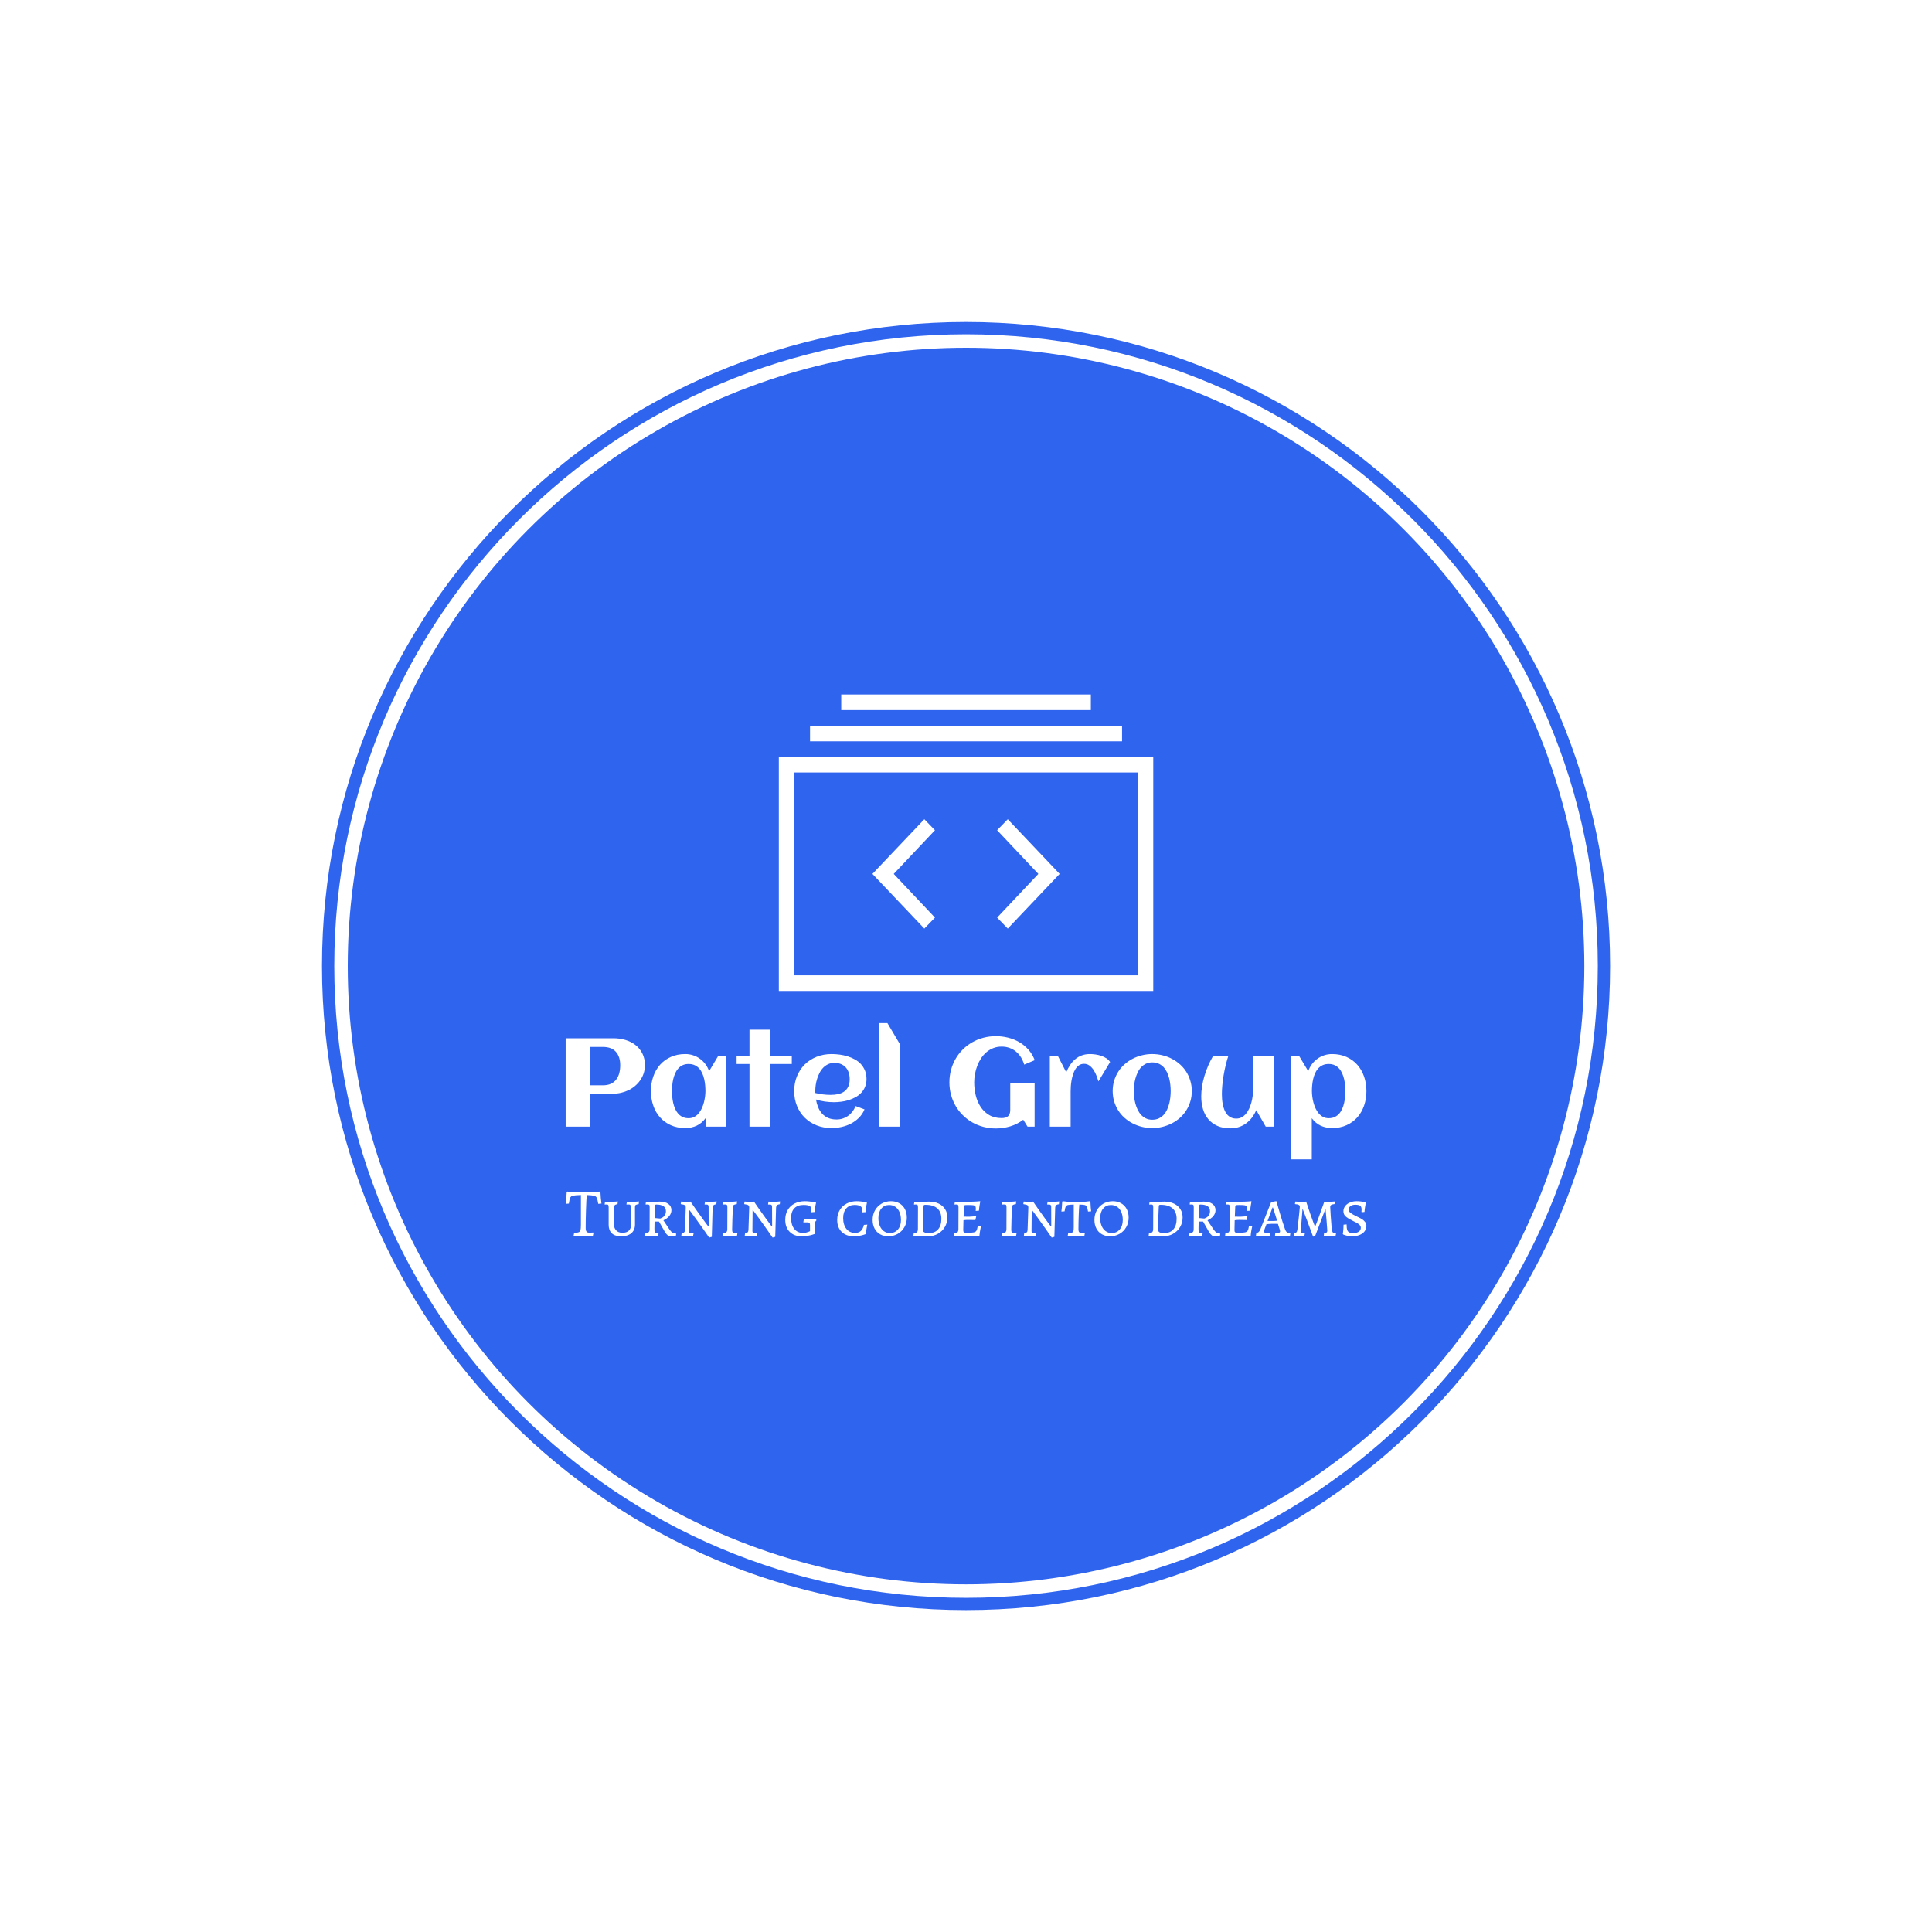 <svg xmlns="http://www.w3.org/2000/svg" version="1.1" xmlns:xlink="http://www.w3.org/1999/xlink" xmlns:svgjs="http://svgjs.dev/svgjs" width="1500" height="1500" viewBox="0 0 1500 1500"><rect width="1500" height="1500" fill="#ffffff"></rect><g transform="matrix(0.667,0,0,0.667,249.784,249.784)"><svg viewBox="0 0 343 343" data-background-color="#ffffff" preserveAspectRatio="xMidYMid meet" height="1500" width="1500" xmlns="http://www.w3.org/2000/svg" xmlns:xlink="http://www.w3.org/1999/xlink"><g id="tight-bounds" transform="matrix(1,0,0,1,0.074,0.074)"><svg viewBox="0 0 342.852 342.852" height="342.852" width="342.852"><g><svg></svg></g><g><svg viewBox="0 0 342.852 342.852" height="342.852" width="342.852"><g><path d="M0 171.426c0-94.676 76.75-171.426 171.426-171.426 94.676 0 171.426 76.75 171.426 171.426 0 94.676-76.75 171.426-171.426 171.426-94.676 0-171.426-76.75-171.426-171.426zM171.426 339.58c92.869 0 168.155-75.285 168.154-168.154 0-92.869-75.285-168.155-168.154-168.155-92.869 0-168.155 75.285-168.155 168.155 0 92.869 75.285 168.155 168.155 168.154z" data-fill-palette-color="tertiary" fill="#2f64ef" stroke="transparent"></path><ellipse rx="164.569" ry="164.569" cx="171.426" cy="171.426" fill="#2f64ef" stroke="transparent" stroke-width="0" fill-opacity="1" data-fill-palette-color="tertiary"></ellipse></g><g transform="matrix(1,0,0,1,64.847,99.15)"><svg viewBox="0 0 213.158 144.552" height="144.552" width="213.158"><g><svg viewBox="0 0 213.158 144.552" height="144.552" width="213.158"><g><svg viewBox="0 0 213.158 144.552" height="144.552" width="213.158"><g transform="matrix(1,0,0,1,0,87.462)"><svg viewBox="0 0 213.158 57.09" height="57.09" width="213.158"><g id="textblocktransform"><svg viewBox="0 0 213.158 57.09" height="57.09" width="213.158" id="textblock"><g><svg viewBox="0 0 213.158 36.273" height="36.273" width="213.158"><g transform="matrix(1,0,0,1,0,0)"><svg width="213.158" viewBox="3.98 -41.19 318.48 54.2" height="36.273" data-palette-color="#ffffff"><path d="M13.67-13.13L13.67 0 3.98 0 3.98-35.16 22.97-35.16Q25.44-35.16 27.7-34.5 29.96-33.84 31.69-32.51 33.42-31.18 34.46-29.16 35.5-27.15 35.5-24.44L35.5-24.44Q35.5-22.73 35.01-21.23 34.52-19.73 33.65-18.48 32.79-17.24 31.62-16.24 30.44-15.23 29.05-14.55 27.66-13.87 26.11-13.5 24.56-13.13 22.97-13.13L22.97-13.13 13.67-13.13ZM25.68-24.44L25.68-24.44Q25.68-27.83 23.96-29.77 22.24-31.71 18.77-31.71L18.77-31.71 13.67-31.71 13.67-16.46 18.77-16.46Q20.63-16.46 21.94-17.05 23.24-17.65 24.07-18.73 24.9-19.8 25.29-21.25 25.68-22.71 25.68-24.44ZM67.87-28.2L67.87 0 59.62 0 59.62-3.37Q58.15-1.37 56.09-0.4 54.03 0.56 51.56 0.56L51.56 0.56Q48.34 0.56 45.8-0.59 43.26-1.73 41.5-3.72 39.74-5.71 38.82-8.4 37.89-11.08 37.89-14.16L37.89-14.16Q37.89-17.24 38.82-19.92 39.74-22.61 41.5-24.6 43.26-26.59 45.8-27.73 48.34-28.88 51.56-28.88L51.56-28.88Q53.2-28.88 54.67-28.39 56.15-27.91 57.38-27.01 58.62-26.12 59.56-24.87 60.5-23.61 61.03-22.07L61.03-22.07 64.69-28.2 67.87-28.2ZM59.57-14.16L59.57-14.16Q59.57-15.26 59.46-16.48 59.35-17.7 59.08-18.9 58.81-20.09 58.33-21.18 57.86-22.27 57.11-23.11 56.37-23.95 55.32-24.44 54.27-24.93 52.88-24.93L52.88-24.93Q51.49-24.93 50.46-24.43 49.44-23.93 48.7-23.08 47.97-22.24 47.5-21.14 47.02-20.04 46.75-18.85 46.48-17.65 46.37-16.44 46.26-15.23 46.26-14.16L46.26-14.16Q46.26-13.09 46.37-11.87 46.48-10.64 46.75-9.45 47.02-8.25 47.5-7.15 47.97-6.05 48.7-5.21 49.44-4.37 50.46-3.87 51.49-3.37 52.88-3.37L52.88-3.37Q54.15-3.37 55.14-3.89 56.13-4.42 56.87-5.3 57.61-6.18 58.13-7.3 58.64-8.42 58.96-9.62 59.27-10.82 59.42-12 59.57-13.18 59.57-14.16ZM85.37-24.93L85.37 0 77.09 0 77.09-24.93 71.97-24.93 71.97-28.2 77.09-28.2 77.09-38.57 85.37-38.57 85.37-28.2 93.92-28.2 93.92-24.93 85.37-24.93ZM103.29-13.38L103.29-13.38Q104.8-13.04 106.32-12.84 107.83-12.65 109.37-12.65L109.37-12.65Q110.98-12.65 112.36-12.95 113.74-13.26 114.75-13.98 115.76-14.7 116.35-15.89 116.94-17.09 116.94-18.87L116.94-18.87Q116.94-20.31 116.55-21.51 116.15-22.71 115.39-23.56 114.62-24.41 113.49-24.89 112.37-25.37 110.88-25.37L110.88-25.37Q109.49-25.37 108.38-24.85 107.27-24.34 106.43-23.47 105.58-22.61 104.99-21.46 104.39-20.31 104-19.07 103.61-17.82 103.43-16.55 103.26-15.28 103.26-14.16L103.26-14.16Q103.26-13.96 103.26-13.77 103.26-13.57 103.29-13.38ZM123.63-18.95L123.63-18.95Q123.63-17.21 123.06-15.86 122.5-14.5 121.54-13.48 120.57-12.45 119.3-11.74 118.03-11.04 116.59-10.58 115.15-10.13 113.63-9.94 112.1-9.74 110.66-9.74L110.66-9.74Q108.83-9.74 107.05-10 105.27-10.25 103.53-10.82L103.53-10.82Q103.8-9.2 104.39-7.75 104.97-6.3 105.95-5.21 106.93-4.13 108.35-3.49 109.78-2.86 111.74-2.86L111.74-2.86Q113.03-2.86 114.2-3.25 115.37-3.64 116.35-4.35 117.33-5.05 118.07-6.03 118.82-7.01 119.28-8.2L119.28-8.2 122.84-6.88Q122.04-4.96 120.63-3.55 119.23-2.15 117.46-1.23 115.69-0.32 113.7 0.12 111.71 0.56 109.76 0.56L109.76 0.56Q106.54 0.56 103.8-0.52 101.07-1.61 99.09-3.56 97.11-5.52 95.99-8.23 94.87-10.94 94.87-14.16L94.87-14.16Q94.87-17.38 95.99-20.09 97.11-22.8 99.09-24.76 101.07-26.71 103.8-27.8 106.54-28.88 109.76-28.88L109.76-28.88Q111.32-28.88 112.96-28.66 114.59-28.44 116.13-27.97 117.67-27.49 119.04-26.73 120.4-25.98 121.42-24.87 122.43-23.75 123.03-22.29 123.63-20.83 123.63-18.95ZM137.03-32.62L137.03 0 128.77 0 128.77-41.19 131.95-41.19 137.03-32.62ZM190.54-26.44L190.54-26.44 186.36-24.68Q185.87-26.27 185.06-27.59 184.24-28.91 183.1-29.85 181.97-30.79 180.53-31.31 179.09-31.84 177.38-31.84L177.38-31.84Q175.55-31.84 174.02-31.23 172.49-30.62 171.29-29.58 170.08-28.54 169.17-27.15 168.27-25.76 167.67-24.18 167.07-22.61 166.77-20.92 166.46-19.24 166.46-17.63L166.46-17.63Q166.46-15.06 167.06-12.52 167.66-9.99 168.97-7.96 170.27-5.93 172.35-4.68 174.42-3.42 177.38-3.42L177.38-3.42Q178.99-3.42 179.89-4.14 180.8-4.86 180.8-6.67L180.8-6.67 180.8-17.46 190.49-17.46 190.49 0 187.68 0 185.97-2.76Q183.63-0.98 180.81-0.13 177.99 0.71 175.06 0.71L175.06 0.71Q172.47 0.71 170.09 0.07 167.71-0.56 165.66-1.73 163.61-2.91 161.94-4.57 160.26-6.23 159.08-8.25 157.9-10.28 157.25-12.66 156.6-15.04 156.6-17.63L156.6-17.63Q156.6-20.21 157.25-22.6 157.9-24.98 159.08-27.01 160.26-29.05 161.94-30.71 163.61-32.37 165.66-33.54 167.71-34.72 170.09-35.35 172.47-35.99 175.06-35.99L175.06-35.99Q177.55-35.99 179.93-35.4 182.31-34.81 184.36-33.63 186.41-32.45 188.01-30.65 189.61-28.86 190.54-26.44ZM220.51-25.71L220.51-25.71 215.88-18.02Q215.58-18.99 215.12-20.21 214.66-21.44 213.97-22.5 213.29-23.56 212.34-24.28 211.38-25 210.14-25L210.14-25Q208.99-25 208.15-24.41 207.31-23.83 206.72-22.89 206.13-21.95 205.76-20.76 205.38-19.58 205.17-18.37 204.96-17.16 204.89-16.05 204.82-14.94 204.82-14.14L204.82-14.14 204.82 0 196.54 0 196.54-28.2 199.71-28.2 203.06-21.63Q203.74-23.22 204.62-24.55 205.5-25.88 206.65-26.84 207.8-27.81 209.25-28.34 210.7-28.88 212.53-28.88L212.53-28.88Q213.48-28.88 214.66-28.72 215.83-28.56 216.95-28.19 218.07-27.81 219.03-27.2 219.98-26.59 220.51-25.71ZM253.01-14.16L253.01-14.16Q253.01-11.96 252.42-10.03 251.84-8.11 250.8-6.47 249.76-4.83 248.3-3.53 246.83-2.22 245.08-1.32 243.34-0.42 241.35 0.07 239.36 0.56 237.26 0.56L237.26 0.56Q235.16 0.56 233.18 0.07 231.21-0.42 229.46-1.32 227.71-2.22 226.25-3.53 224.78-4.83 223.75-6.47 222.71-8.11 222.12-10.05 221.54-11.99 221.54-14.16L221.54-14.16Q221.54-16.33 222.12-18.27 222.71-20.21 223.75-21.85 224.78-23.49 226.25-24.79 227.71-26.1 229.46-27 231.21-27.91 233.18-28.39 235.16-28.88 237.26-28.88L237.26-28.88Q239.36-28.88 241.35-28.39 243.34-27.91 245.08-27 246.83-26.1 248.3-24.79 249.76-23.49 250.8-21.85 251.84-20.21 252.42-18.27 253.01-16.33 253.01-14.16ZM244.61-14.16L244.61-14.16Q244.61-15.33 244.47-16.64 244.34-17.94 244.02-19.2 243.71-20.46 243.16-21.62 242.61-22.78 241.8-23.65 241-24.51 239.87-25.04 238.75-25.56 237.26-25.56L237.26-25.56Q235.84-25.56 234.75-25.02 233.65-24.49 232.83-23.6 232.01-22.71 231.46-21.53 230.91-20.36 230.57-19.1 230.23-17.85 230.08-16.56 229.94-15.28 229.94-14.16L229.94-14.16Q229.94-13.04 230.08-11.76 230.23-10.47 230.57-9.2 230.91-7.93 231.46-6.77 232.01-5.62 232.83-4.72 233.65-3.83 234.75-3.3 235.84-2.76 237.26-2.76L237.26-2.76Q238.73-2.76 239.85-3.28 240.97-3.81 241.79-4.69 242.61-5.57 243.14-6.71 243.68-7.86 244.01-9.13 244.34-10.4 244.47-11.69 244.61-12.99 244.61-14.16ZM256.76-12.06L256.76-12.06Q256.76-13.99 257.09-16.06 257.42-18.14 258.05-20.21 258.67-22.29 259.55-24.32 260.43-26.34 261.53-28.2L261.53-28.2 267.56-28.2Q266.95-26.37 266.47-24.38 265.99-22.39 265.66-20.4 265.33-18.41 265.15-16.5 264.97-14.6 264.97-12.96L264.97-12.96Q264.97-12.01 265.05-10.93 265.14-9.84 265.36-8.75 265.58-7.67 265.98-6.67 266.38-5.66 267.02-4.9 267.65-4.13 268.57-3.67 269.48-3.22 270.73-3.22L270.73-3.22Q271.95-3.22 272.91-3.77 273.88-4.32 274.61-5.21 275.34-6.1 275.86-7.25 276.37-8.4 276.7-9.61 277.03-10.82 277.19-11.98 277.35-13.13 277.35-14.06L277.35-14.06 277.35-28.2 285.6-28.2 285.6 0 282.42 0 278.64-6.57Q277.93-4.93 276.92-3.6 275.91-2.27 274.61-1.32 273.32-0.37 271.74 0.15 270.17 0.66 268.34 0.66L268.34 0.66Q265.41 0.66 263.23-0.29 261.06-1.25 259.62-2.93 258.18-4.61 257.47-6.95 256.76-9.28 256.76-12.06ZM322.46-14.16L322.46-14.16Q322.46-11.08 321.53-8.4 320.6-5.71 318.85-3.72 317.09-1.73 314.55-0.59 312.01 0.56 308.79 0.56L308.79 0.56Q306.32 0.56 304.26-0.4 302.2-1.37 300.73-3.37L300.73-3.37 300.73 13.01 292.48 13.01 292.48-28.2 295.65-28.2 299.32-22.07Q299.85-23.61 300.79-24.87 301.73-26.12 302.97-27.01 304.2-27.91 305.68-28.39 307.15-28.88 308.79-28.88L308.79-28.88Q312.01-28.88 314.55-27.73 317.09-26.59 318.85-24.6 320.6-22.61 321.53-19.92 322.46-17.24 322.46-14.16ZM314.09-14.16L314.09-14.16Q314.09-15.23 313.98-16.44 313.87-17.65 313.6-18.85 313.33-20.04 312.85-21.14 312.38-22.24 311.64-23.08 310.91-23.93 309.87-24.43 308.84-24.93 307.47-24.93L307.47-24.93Q306.05-24.93 305.02-24.44 303.98-23.95 303.23-23.11 302.49-22.27 302.01-21.18 301.54-20.09 301.27-18.9 301-17.7 300.89-16.48 300.78-15.26 300.78-14.16L300.78-14.16Q300.78-13.18 300.93-12 301.07-10.82 301.39-9.62 301.71-8.42 302.22-7.3 302.73-6.18 303.48-5.3 304.22-4.42 305.21-3.89 306.2-3.37 307.47-3.37L307.47-3.37Q308.86-3.37 309.89-3.87 310.91-4.37 311.64-5.21 312.38-6.05 312.85-7.15 313.33-8.25 313.6-9.45 313.87-10.64 313.98-11.87 314.09-13.09 314.09-14.16Z" opacity="1" transform="matrix(1,0,0,1,0,0)" fill="#ffffff" class="wordmark-text-0" data-fill-palette-color="quaternary" id="text-0"></path></svg></g></svg></g><g transform="matrix(1,0,0,1,0,44.836)"><svg viewBox="0 0 213.158 12.254" height="12.254" width="213.158"><g transform="matrix(1,0,0,1,0,0)"><svg width="213.158" viewBox="0.45 -32.45 588.74 33.85" height="12.254" data-palette-color="#ffffff"><path d="M6.25 0.2L6.65-1.95Q9.15-2.15 10.1-2.58 11.05-3 11.35-4.13 11.65-5.25 11.65-8.1L11.65-8.1 11.65-29.9Q7.4-29.75 5.88-29.43 4.35-29.1 3.8-27.98 3.25-26.85 2.8-23.6L2.8-23.6 0.45-23.4Q1.05-28.15 1.2-32.05L1.2-32.05 1.65-32.45 5.8-31.9 21.3-31.9 25.55-32.45 26-32.05Q26.15-27.95 26.75-23.6L26.75-23.6 24.4-23.4Q23.85-26.7 23.3-27.85 22.75-29 21.35-29.35 19.95-29.7 15.95-29.9L15.95-29.9Q15.65-26.9 15.4-19.3 15.15-11.7 15.15-5.6L15.15-5.6Q15.15-3.75 15.8-2.98 16.45-2.2 18-2.2L18-2.2Q19.5-2.2 20.75-2.35L20.75-2.35 20.9-2.15 20.45 0.15 18.8 0.1 13.1 0Q10.35 0 6.25 0.2L6.25 0.2ZM41.15 0.45Q36.7 0.45 34.37-1.75 32.05-3.95 32.05-8.1L32.05-8.1 32.05-20.85Q32.05-22.1 31.75-22.53 31.45-22.95 30.55-22.95L30.55-22.95 29.2-22.9 29.1-23.05 29.4-25Q29.95-25 31.4-24.95 32.85-24.9 34.35-24.9L34.35-24.9Q35.45-24.9 36.9-25.03 38.35-25.15 38.8-25.2L38.8-25.2 38.6-23.2Q37.15-23 36.65-22.55 36.15-22.1 36.05-21L36.05-21 35.75-9.55Q35.75-6 37.4-4.08 39.05-2.15 42.15-2.15L42.15-2.15Q45.3-2.15 46.92-3.73 48.55-5.3 48.55-8.3L48.55-8.3Q48.55-11.4 48.47-15.33 48.4-19.25 48.35-20.85L48.35-20.85Q48.25-22.2 48-22.58 47.75-22.95 46.9-22.95L46.9-22.95 45.2-22.9 45.15-23.05 45.45-25Q45.95-25 47.32-24.95 48.7-24.9 50.1-24.9L50.1-24.9Q51.25-24.9 52.57-25.03 53.9-25.15 54.3-25.2L54.3-25.2 54.15-23.2Q52.4-22.95 51.9-22.55 51.4-22.15 51.4-21.05L51.4-21.05 51.4-8.25Q51.4-4.1 48.72-1.83 46.05 0.45 41.15 0.45L41.15 0.45ZM77.59 0.6Q76.5 0.6 75.34-0.38 74.2-1.35 73.25-3.05L73.25-3.05 69.05-10.4 65.8-10.4 65.7-5.05Q65.7-3.6 65.9-2.98 66.09-2.35 66.67-2.15 67.25-1.95 68.65-1.9L68.65-1.9 68.75-1.75 68.34 0.15Q67.75 0.1 66.17 0.08 64.59 0.05 63 0.05L63 0.05Q61.45 0.05 60.3 0.1 59.15 0.15 58.75 0.2L58.75 0.2 59.09-1.85Q60.95-2.1 61.55-2.7 62.15-3.3 62.15-4.95L62.15-4.95 62.2-20.9Q62.2-22.1 61.9-22.53 61.59-22.95 60.75-22.95L60.75-22.95 59.34-22.9 59.2-23.1 59.5-25Q60-25 61.4-24.95 62.8-24.9 64.2-24.9L64.2-24.9Q65.65-24.9 67.3-24.98 68.95-25.05 69.55-25.05L69.55-25.05Q73.59-25.05 75.9-23.38 78.2-21.7 78.2-18.75L78.2-18.75Q78.2-16.45 76.65-14.5 75.09-12.55 72.3-11.3L72.3-11.3 76.55-4.9Q77.75-3.1 78.84-2.35 79.95-1.6 81.5-1.6L81.5-1.6 81.7-1.35 81.45 0.2 77.59 0.6ZM69.95-12.6Q70.9-13 71.62-13.38 72.34-13.75 73.25-14.95 74.15-16.15 74.15-18.05L74.15-18.05Q74.15-22.9 67-22.9L67-22.9Q66.59-22.9 66.45-22.73 66.3-22.55 66.3-22L66.3-22Q65.9-15.9 65.9-13L65.9-13 69.95-12.6ZM105.59-6.8L105.54-21.25Q105.54-22.9 104.19-22.9L104.19-22.9 102.69-22.9 102.59-23.1 102.94-25.05Q103.39-25 104.64-24.95 105.89-24.9 107.19-24.9L107.19-24.9Q108.29-24.9 109.67-25.03 111.04-25.15 111.44-25.2L111.44-25.2 111.24-23.15Q109.79-22.95 109.17-22.38 108.54-21.8 108.49-20.65L108.49-20.65 107.89 0.85 105.94 1.4Q101.19-5.55 96.34-12.2 91.49-18.85 91.49-18.75L91.49-18.75 91.24-18.75 91.09-3.6Q91.09-2.65 91.39-2.3 91.69-1.95 92.39-1.95L92.39-1.95 94.39-2 94.54-1.85 94.14 0.15Q93.69 0.1 92.37 0.05 91.04 0 89.59 0L89.59 0Q88.44 0 87.14 0.13 85.84 0.25 85.44 0.3L85.44 0.3 85.69-1.75Q86.94-1.9 87.54-2.48 88.14-3.05 88.19-4.2L88.19-4.2 88.74-20.7Q88.74-21.95 88.02-22.43 87.29-22.9 85.24-23.15L85.24-23.15 85.04-23.4 85.39-25.1Q85.79-25.05 86.92-24.98 88.04-24.9 89.19-24.9L89.19-24.9Q90.29-24.9 91.14-24.95 91.99-25 92.24-25.05L92.24-25.05Q96.29-19.1 100.82-12.9 105.34-6.7 105.34-6.8L105.34-6.8 105.59-6.8ZM115.84 0.45L116.09-1.6Q117.99-1.95 118.64-2.63 119.29-3.3 119.29-4.95L119.29-4.95 119.34-20.85Q119.34-22.1 119.04-22.53 118.74-22.95 117.84-22.95L117.84-22.95 116.19-22.9 116.09-23.1 116.34-25Q116.64-25 117.97-24.95 119.29-24.9 121.44-24.9L121.44-24.9Q122.59-24.9 124.27-25.05 125.94-25.2 126.44-25.25L126.44-25.25 126.24-23.2Q124.59-23 124.04-22.58 123.49-22.15 123.39-21L123.39-21Q123.19-17 123.02-12.15 122.84-7.3 122.84-4.65L122.84-4.65Q122.84-3.05 123.19-2.5 123.54-1.95 124.59-1.95L124.59-1.95Q125.29-1.95 125.87-2 126.44-2.05 126.64-2.1L126.64-2.1 126.74-1.9 126.39 0.1Q125.79 0.1 124.14 0.05 122.49 0 120.84 0L120.84 0Q119.49 0 117.92 0.18 116.34 0.35 115.84 0.45L115.84 0.45ZM152.24-6.8L152.19-21.25Q152.19-22.9 150.84-22.9L150.84-22.9 149.34-22.9 149.24-23.1 149.59-25.05Q150.04-25 151.29-24.95 152.54-24.9 153.84-24.9L153.84-24.9Q154.94-24.9 156.31-25.03 157.69-25.15 158.09-25.2L158.09-25.2 157.89-23.15Q156.44-22.95 155.81-22.38 155.19-21.8 155.14-20.65L155.14-20.65 154.54 0.85 152.59 1.4Q147.84-5.55 142.99-12.2 138.14-18.85 138.14-18.75L138.14-18.75 137.89-18.75 137.74-3.6Q137.74-2.65 138.04-2.3 138.34-1.95 139.04-1.95L139.04-1.95 141.04-2 141.19-1.85 140.79 0.15Q140.34 0.1 139.01 0.05 137.69 0 136.24 0L136.24 0Q135.09 0 133.79 0.13 132.49 0.25 132.09 0.3L132.09 0.3 132.34-1.75Q133.59-1.9 134.19-2.48 134.79-3.05 134.84-4.2L134.84-4.2 135.39-20.7Q135.39-21.95 134.66-22.43 133.94-22.9 131.89-23.15L131.89-23.15 131.69-23.4 132.04-25.1Q132.44-25.05 133.56-24.98 134.69-24.9 135.84-24.9L135.84-24.9Q136.94-24.9 137.79-24.95 138.64-25 138.89-25.05L138.89-25.05Q142.94-19.1 147.46-12.9 151.99-6.7 151.99-6.8L151.99-6.8 152.24-6.8ZM173.94 0.45Q168.44 0.45 165.16-2.83 161.89-6.1 161.89-11.65L161.89-11.65Q161.89-15.75 163.69-18.85 165.49-21.95 168.76-23.65 172.04-25.35 176.34-25.35L176.34-25.35Q177.89-25.35 179.66-25.15 181.44-24.95 182.71-24.7 183.99-24.45 184.34-24.4L184.34-24.4 184.54-24.1Q184.49-23.85 184.26-22.93 184.04-22 183.81-20.53 183.59-19.05 183.49-17.4L183.49-17.4 181.04-17.2Q181.04-17.4 181.09-17.98 181.14-18.55 181.14-19.3L181.14-19.3Q181.14-21.05 179.79-21.83 178.44-22.6 175.39-22.6L175.39-22.6Q170.94-22.6 168.56-20.13 166.19-17.65 166.19-12.95L166.19-12.95Q166.19-7.9 168.54-4.98 170.89-2.05 174.89-2.05L174.89-2.05Q176.29-2.05 177.44-2.35 178.59-2.65 179.26-2.95 179.94-3.25 180.09-3.35L180.09-3.35 180.09-7.75Q180.09-9 179.66-9.4 179.24-9.8 177.94-9.8L177.94-9.8 175.29-9.8 175.19-10 175.59-12.2Q175.79-12.2 177.46-12.15 179.14-12.1 180.89-12.1L180.89-12.1Q182.04-12.1 183.16-12.18 184.29-12.25 184.59-12.3L184.59-12.3 184.79-11.2Q183.99-10.6 183.71-9.35 183.44-8.1 183.44-5.05L183.44-5.05Q183.44-2.8 183.69-1.65L183.69-1.65 183.44-1.25Q183.09-1.1 181.81-0.7 180.54-0.3 178.44 0.08 176.34 0.45 173.94 0.45L173.94 0.45ZM212.33 0.45Q206.68 0.45 203.38-2.8 200.08-6.05 200.08-11.65L200.08-11.65Q200.08-15.6 201.91-18.73 203.73-21.85 207.01-23.6 210.28-25.35 214.43-25.35L214.43-25.35Q215.93-25.35 217.56-25.15 219.18-24.95 220.31-24.7 221.43-24.45 221.73-24.4L221.73-24.4 221.93-24.1Q221.88-23.85 221.68-22.93 221.48-22 221.23-20.5 220.98-19 220.88-17.3L220.88-17.3 218.38-17.15Q218.38-17.3 218.43-17.85 218.48-18.4 218.48-19.1L218.48-19.1Q218.48-22.6 212.88-22.6L212.88-22.6Q208.98-22.6 206.73-20.03 204.48-17.45 204.48-12.95L204.48-12.95Q204.48-7.95 206.86-5 209.23-2.05 213.23-2.05L213.23-2.05Q215.88-2.05 217.46-3.48 219.03-4.9 219.73-7.95L219.73-7.95 222.23-8.15Q222.08-7.55 221.71-5.45 221.33-3.35 221.18-1.5L221.18-1.5 220.88-1.1Q220.58-1 219.46-0.63 218.33-0.25 216.43 0.1 214.53 0.45 212.33 0.45L212.33 0.45ZM237.63 0.45Q234.23 0.45 231.6-1.05 228.98-2.55 227.55-5.3 226.13-8.05 226.13-11.65L226.13-11.65Q226.13-15.55 227.9-18.68 229.68-21.8 232.75-23.58 235.83-25.35 239.63-25.35L239.63-25.35Q243.08-25.35 245.73-23.85 248.38-22.35 249.83-19.63 251.28-16.9 251.28-13.3L251.28-13.3Q251.28-9.4 249.5-6.28 247.73-3.15 244.6-1.35 241.48 0.45 237.63 0.45L237.63 0.45ZM238.83-1.95Q242.48-1.95 244.73-4.58 246.98-7.2 246.98-11.55L246.98-11.55Q246.98-14.85 245.9-17.35 244.83-19.85 242.85-21.2 240.88-22.55 238.28-22.55L238.28-22.55Q234.73-22.55 232.55-19.95 230.38-17.35 230.38-13L230.38-13Q230.38-9.7 231.43-7.2 232.48-4.7 234.4-3.33 236.33-1.95 238.83-1.95L238.83-1.95ZM266.88 0.45Q266.23 0.35 264.25 0.18 262.28 0 260.93 0L260.93 0Q259.63 0 258.08 0.18 256.53 0.35 256.08 0.45L256.08 0.45 256.33-1.65Q258.13-1.95 258.78-2.65 259.43-3.35 259.43-4.95L259.43-4.95 259.48-20.85Q259.48-22.1 259.18-22.53 258.88-22.95 258.03-22.95L258.03-22.95Q257.58-22.95 257.18-22.9 256.78-22.85 256.63-22.85L256.63-22.85 256.53-23.1 256.83-25Q257.33-25 258.65-24.95 259.98-24.9 261.33-24.9L261.33-24.9Q263.13-24.9 265.03-24.98 266.93-25.05 267.63-25.05L267.63-25.05Q271.63-25.05 274.68-23.6 277.73-22.15 279.4-19.53 281.08-16.9 281.08-13.4L281.08-13.4Q281.08-9.5 279.2-6.35 277.33-3.2 274.08-1.38 270.83 0.45 266.88 0.45L266.88 0.45ZM264.98-22.7Q264.18-22.7 263.9-22.53 263.63-22.35 263.58-21.8L263.58-21.8Q262.98-7.75 262.98-5.3L262.98-5.3Q262.98-3.95 263.38-3.23 263.78-2.5 264.78-2.23 265.78-1.95 267.73-1.95L267.73-1.95Q271.93-1.95 274.3-4.7 276.68-7.45 276.68-12.4L276.68-12.4Q276.68-17.45 273.68-20.08 270.68-22.7 264.98-22.7L264.98-22.7ZM285.82 0.4L286.07-1.7Q287.92-1.9 288.57-2.6 289.22-3.3 289.22-5L289.22-5 289.27-20.85Q289.27-22.1 288.97-22.53 288.67-22.95 287.77-22.95L287.77-22.95 286.42-22.9 286.32-23.1 286.62-25Q287.22-25 288.97-24.95 290.72-24.9 292.77-24.9L292.77-24.9Q301.12-24.9 305.12-25.35L305.12-25.35 305.27-25.1Q305.17-24.55 304.82-22.6 304.47-20.65 304.32-18.4L304.32-18.4 301.92-18.2Q301.92-18.4 301.97-18.88 302.02-19.35 302.02-19.85L302.02-19.85Q302.02-21.15 301.65-21.68 301.27-22.2 300.1-22.38 298.92-22.55 296.02-22.55L296.02-22.55Q294.67-22.55 294.17-22.48 293.67-22.4 293.52-22.13 293.37-21.85 293.32-21.1L293.32-21.1 293.02-14 297.12-13.95Q298.02-13.95 299.77-14.13 301.52-14.3 302.07-14.35L302.07-14.35 302.27-14.1 301.67-11.5Q301.12-11.5 299.5-11.55 297.87-11.6 296.07-11.6L296.07-11.6Q294.67-11.6 292.92-11.35L292.92-11.35Q292.77-7.55 292.77-4.5L292.77-4.5Q292.77-3.35 292.95-2.9 293.12-2.45 293.75-2.3 294.37-2.15 295.82-2.15L295.82-2.15Q299.07-2.15 300.47-2.45 301.87-2.75 302.45-3.68 303.02-4.6 303.37-6.85L303.37-6.85 305.57-7.05 305.77-6.8Q305.62-6.25 305.25-4.23 304.87-2.2 304.67 0L304.67 0 304.37 0.25Q303.02 0.2 298.77 0.1 294.52 0 291.87 0L291.87 0Q289.82 0 288.07 0.18 286.32 0.35 285.82 0.4L285.82 0.4ZM321.07 0.45L321.32-1.6Q323.22-1.95 323.87-2.63 324.52-3.3 324.52-4.95L324.52-4.95 324.57-20.85Q324.57-22.1 324.27-22.53 323.97-22.95 323.07-22.95L323.07-22.95 321.42-22.9 321.32-23.1 321.57-25Q321.87-25 323.19-24.95 324.52-24.9 326.67-24.9L326.67-24.9Q327.82-24.9 329.49-25.05 331.17-25.2 331.67-25.25L331.67-25.25 331.47-23.2Q329.82-23 329.27-22.58 328.72-22.15 328.62-21L328.62-21Q328.42-17 328.24-12.15 328.07-7.3 328.07-4.65L328.07-4.65Q328.07-3.05 328.42-2.5 328.77-1.95 329.82-1.95L329.82-1.95Q330.52-1.95 331.09-2 331.67-2.05 331.87-2.1L331.87-2.1 331.97-1.9 331.62 0.1Q331.02 0.1 329.37 0.05 327.72 0 326.07 0L326.07 0Q324.72 0 323.14 0.18 321.57 0.35 321.07 0.45L321.07 0.45ZM357.47-6.8L357.42-21.25Q357.42-22.9 356.06-22.9L356.06-22.9 354.56-22.9 354.47-23.1 354.81-25.05Q355.26-25 356.51-24.95 357.76-24.9 359.06-24.9L359.06-24.9Q360.17-24.9 361.54-25.03 362.92-25.15 363.31-25.2L363.31-25.2 363.12-23.15Q361.67-22.95 361.04-22.38 360.42-21.8 360.37-20.65L360.37-20.65 359.76 0.85 357.81 1.4Q353.06-5.55 348.22-12.2 343.37-18.85 343.37-18.75L343.37-18.75 343.12-18.75 342.97-3.6Q342.97-2.65 343.26-2.3 343.56-1.95 344.26-1.95L344.26-1.95 346.26-2 346.42-1.85 346.01 0.15Q345.56 0.1 344.24 0.05 342.92 0 341.47 0L341.47 0Q340.31 0 339.01 0.13 337.72 0.25 337.31 0.3L337.31 0.3 337.56-1.75Q338.81-1.9 339.42-2.48 340.01-3.05 340.06-4.2L340.06-4.2 340.62-20.7Q340.62-21.95 339.89-22.43 339.17-22.9 337.12-23.15L337.12-23.15 336.92-23.4 337.26-25.1Q337.67-25.05 338.79-24.98 339.92-24.9 341.06-24.9L341.06-24.9Q342.17-24.9 343.01-24.95 343.87-25 344.12-25.05L344.12-25.05Q348.17-19.1 352.69-12.9 357.22-6.7 357.22-6.8L357.22-6.8 357.47-6.8ZM369.56 0.2L369.91-1.8Q371.91-1.95 372.74-2.3 373.56-2.65 373.79-3.48 374.01-4.3 374.01-6.35L374.01-6.35 374.01-22.9Q370.86-22.8 369.76-22.55 368.66-22.3 368.14-21.38 367.61-20.45 367.26-17.9L367.26-17.9 364.91-17.75Q365.01-18.4 365.24-20.63 365.46-22.85 365.51-25L365.51-25 365.91-25.35 369.46-24.95 382.21-24.95 385.86-25.35 386.26-25Q386.31-22.8 386.51-20.65 386.71-18.5 386.81-17.9L386.81-17.9 384.51-17.75Q384.11-20.35 383.59-21.33 383.06-22.3 382.04-22.55 381.01-22.8 378.11-22.9L378.11-22.9Q377.86-20.5 377.66-14.93 377.46-9.35 377.46-4.65L377.46-4.65Q377.46-3.2 378.01-2.6 378.56-2 379.81-2L379.81-2Q380.71-2 381.29-2.05 381.86-2.1 382.01-2.1L382.01-2.1 382.16-1.95 381.81 0.15Q381.11 0.15 379.21 0.08 377.31 0 375.51 0L375.51 0Q373.71 0 371.96 0.08 370.21 0.15 369.56 0.2L369.56 0.2ZM400.71 0.45Q397.31 0.45 394.68-1.05 392.06-2.55 390.63-5.3 389.21-8.05 389.21-11.65L389.21-11.65Q389.21-15.55 390.98-18.68 392.76-21.8 395.83-23.58 398.91-25.35 402.71-25.35L402.71-25.35Q406.16-25.35 408.81-23.85 411.46-22.35 412.91-19.63 414.36-16.9 414.36-13.3L414.36-13.3Q414.36-9.4 412.58-6.28 410.81-3.15 407.68-1.35 404.56 0.45 400.71 0.45L400.71 0.45ZM401.91-1.95Q405.56-1.95 407.81-4.58 410.06-7.2 410.06-11.55L410.06-11.55Q410.06-14.85 408.98-17.35 407.91-19.85 405.93-21.2 403.96-22.55 401.36-22.55L401.36-22.55Q397.81-22.55 395.63-19.95 393.46-17.35 393.46-13L393.46-13Q393.46-9.7 394.51-7.2 395.56-4.7 397.48-3.33 399.41-1.95 401.91-1.95L401.91-1.95ZM439.85 0.45Q439.2 0.35 437.23 0.18 435.25 0 433.9 0L433.9 0Q432.6 0 431.05 0.18 429.5 0.35 429.05 0.45L429.05 0.45 429.3-1.65Q431.1-1.95 431.75-2.65 432.4-3.35 432.4-4.95L432.4-4.95 432.45-20.85Q432.45-22.1 432.15-22.53 431.85-22.95 431-22.95L431-22.95Q430.55-22.95 430.15-22.9 429.75-22.85 429.6-22.85L429.6-22.85 429.5-23.1 429.8-25Q430.3-25 431.63-24.95 432.95-24.9 434.3-24.9L434.3-24.9Q436.1-24.9 438-24.98 439.9-25.05 440.6-25.05L440.6-25.05Q444.6-25.05 447.65-23.6 450.7-22.15 452.38-19.53 454.05-16.9 454.05-13.4L454.05-13.4Q454.05-9.5 452.18-6.35 450.3-3.2 447.05-1.38 443.8 0.45 439.85 0.45L439.85 0.45ZM437.95-22.7Q437.15-22.7 436.88-22.53 436.6-22.35 436.55-21.8L436.55-21.8Q435.95-7.75 435.95-5.3L435.95-5.3Q435.95-3.95 436.35-3.23 436.75-2.5 437.75-2.23 438.75-1.95 440.7-1.95L440.7-1.95Q444.9-1.95 447.28-4.7 449.65-7.45 449.65-12.4L449.65-12.4Q449.65-17.45 446.65-20.08 443.65-22.7 437.95-22.7L437.95-22.7ZM477.65 0.6Q476.55 0.6 475.4-0.38 474.25-1.35 473.3-3.05L473.3-3.05 469.1-10.4 465.85-10.4 465.75-5.05Q465.75-3.6 465.95-2.98 466.15-2.35 466.73-2.15 467.3-1.95 468.7-1.9L468.7-1.9 468.8-1.75 468.4 0.15Q467.8 0.1 466.23 0.08 464.65 0.05 463.05 0.05L463.05 0.05Q461.5 0.05 460.35 0.1 459.2 0.15 458.8 0.2L458.8 0.2 459.15-1.85Q461-2.1 461.6-2.7 462.2-3.3 462.2-4.95L462.2-4.95 462.25-20.9Q462.25-22.1 461.95-22.53 461.65-22.95 460.8-22.95L460.8-22.95 459.4-22.9 459.25-23.1 459.55-25Q460.05-25 461.45-24.95 462.85-24.9 464.25-24.9L464.25-24.9Q465.7-24.9 467.35-24.98 469-25.05 469.6-25.05L469.6-25.05Q473.65-25.05 475.95-23.38 478.25-21.7 478.25-18.75L478.25-18.75Q478.25-16.45 476.7-14.5 475.15-12.55 472.35-11.3L472.35-11.3 476.6-4.9Q477.8-3.1 478.9-2.35 480-1.6 481.55-1.6L481.55-1.6 481.75-1.35 481.5 0.2 477.65 0.6ZM470-12.6Q470.95-13 471.68-13.38 472.4-13.75 473.3-14.95 474.2-16.15 474.2-18.05L474.2-18.05Q474.2-22.9 467.05-22.9L467.05-22.9Q466.65-22.9 466.5-22.73 466.35-22.55 466.35-22L466.35-22Q465.95-15.9 465.95-13L465.95-13 470-12.6ZM485.25 0.4L485.5-1.7Q487.35-1.9 488-2.6 488.65-3.3 488.65-5L488.65-5 488.7-20.85Q488.7-22.1 488.4-22.53 488.1-22.95 487.2-22.95L487.2-22.95 485.85-22.9 485.75-23.1 486.05-25Q486.65-25 488.4-24.95 490.15-24.9 492.2-24.9L492.2-24.9Q500.55-24.9 504.55-25.35L504.55-25.35 504.7-25.1Q504.6-24.55 504.25-22.6 503.9-20.65 503.75-18.4L503.75-18.4 501.35-18.2Q501.35-18.4 501.4-18.88 501.45-19.35 501.45-19.85L501.45-19.85Q501.45-21.15 501.07-21.68 500.7-22.2 499.52-22.38 498.35-22.55 495.45-22.55L495.45-22.55Q494.1-22.55 493.6-22.48 493.1-22.4 492.95-22.13 492.8-21.85 492.75-21.1L492.75-21.1 492.45-14 496.55-13.95Q497.45-13.95 499.2-14.13 500.95-14.3 501.5-14.35L501.5-14.35 501.7-14.1 501.1-11.5Q500.55-11.5 498.92-11.55 497.3-11.6 495.5-11.6L495.5-11.6Q494.1-11.6 492.35-11.35L492.35-11.35Q492.2-7.55 492.2-4.5L492.2-4.5Q492.2-3.35 492.37-2.9 492.55-2.45 493.17-2.3 493.8-2.15 495.25-2.15L495.25-2.15Q498.5-2.15 499.9-2.45 501.3-2.75 501.87-3.68 502.45-4.6 502.8-6.85L502.8-6.85 505-7.05 505.2-6.8Q505.05-6.25 504.67-4.23 504.3-2.2 504.1 0L504.1 0 503.8 0.25Q502.45 0.2 498.2 0.1 493.95 0 491.3 0L491.3 0Q489.25 0 487.5 0.18 485.75 0.35 485.25 0.4L485.25 0.4ZM522.15 0.35L522 0.1 522.15-1.7Q524.25-1.85 524.97-2.15 525.7-2.45 525.7-3.15L525.7-3.15Q525.7-3.95 525.35-4.85L525.35-4.85 524.15-8.7Q523.15-8.75 520-8.75L520-8.75Q518.55-8.75 515.7-8.45L515.7-8.45 514.3-4.75Q513.95-3.6 513.95-3.35L513.95-3.35Q513.95-2.55 514.5-2.2 515.05-1.85 516.3-1.85L516.3-1.85 518.45-1.85 518.6-1.65 518.3 0.25Q517.8 0.2 516.02 0.1 514.25 0 512.55 0L512.55 0Q510.95 0 509.67 0.05 508.4 0.1 507.95 0.1L507.95 0.1 508.25-1.95Q509.35-2.1 510-2.73 510.65-3.35 511.3-4.85L511.3-4.85 519.15-24.7 522.7-25.35 523.05-25.3Q523.05-25.1 525.32-17.4 527.6-9.7 529.4-4.65L529.4-4.65Q529.9-3.2 530.67-2.63 531.45-2.05 533.15-1.9L533.15-1.9 533.25-1.7 533 0.1Q532.5 0.1 531.15 0.05 529.8 0 528.45 0L528.45 0Q526.4 0 524.55 0.15 522.7 0.3 522.15 0.35L522.15 0.35ZM516.5-10.8L519.9-10.8Q521.65-10.8 523.55-11L523.55-11 520.5-20.7 520.15-20.7 516.5-10.8ZM549.99 0.7Q544.94-13 542.44-19.35L542.44-19.35 542.19-19.35Q541.99-16.95 541.47-10.4 540.94-3.85 540.94-3.2L540.94-3.2Q540.94-2.55 541.24-2.27 541.54-2 542.24-2L542.24-2 543.84-2 543.94-1.85 543.59 0.15Q543.14 0.15 541.87 0.08 540.59 0 539.34 0L539.34 0Q538.34 0 537.19 0.13 536.04 0.25 535.69 0.3L535.69 0.3 535.89-1.75Q537.19-1.9 537.74-2.53 538.29-3.15 538.49-4.7L538.49-4.7Q538.89-8.1 539.57-14.25 540.24-20.4 540.24-21.15L540.24-21.15Q540.24-22.15 539.47-22.63 538.69-23.1 536.79-23.2L536.79-23.2 536.64-23.45 536.99-25.1Q537.54-25.05 538.94-24.98 540.34-24.9 541.64-24.9L541.64-24.9Q542.74-24.9 543.67-24.95 544.59-25 544.89-25.05L544.89-25.05Q546.39-20.4 547.82-16.32 549.24-12.25 550.17-9.83 551.09-7.4 551.34-6.8L551.34-6.8 551.59-6.8Q552.14-8.2 554.07-13.35 555.99-18.5 558.24-24.95L558.24-24.95Q558.54-25 559.02-24.98 559.49-24.95 559.94-24.95L559.94-24.95Q560.49-24.9 561.54-24.9L561.54-24.9Q562.34-24.9 563.87-25 565.39-25.1 565.89-25.15L565.89-25.15 565.99-25 565.74-23.25Q563.99-23.05 563.29-22.58 562.59-22.1 562.59-21.1L562.59-21.1Q562.59-20.1 562.94-14.75 563.29-9.4 563.64-5.65L563.64-5.65Q563.89-3.4 564.29-2.7 564.69-2 565.64-2L565.64-2 566.79-2.05 566.89-1.9 566.54 0.1Q566.14 0.1 564.99 0.05 563.84 0 562.54 0L562.54 0Q561.24 0 559.59 0.15 557.94 0.3 557.84 0.3L557.84 0.3 558.04-1.75Q559.34-1.9 559.89-2.35 560.44-2.8 560.44-3.7L560.44-3.7Q560.44-4.6 559.92-10.85 559.39-17.1 559.19-19.35L559.19-19.35 558.94-19.35Q555.99-11.8 551.44 0.4L551.44 0.4 549.99 0.7ZM578.74 0.45Q576.99 0.45 575.52 0.15 574.04-0.15 573.17-0.48 572.29-0.8 572.09-0.9L572.09-0.9 571.84-1.35Q571.89-1.6 572.02-2.48 572.14-3.35 572.27-4.93 572.39-6.5 572.39-8.1L572.39-8.1 574.64-8.3Q574.64-5.6 575.07-4.28 575.49-2.95 576.54-2.45 577.59-1.95 579.74-1.95L579.74-1.95Q582.14-1.95 583.62-3 585.09-4.05 585.09-5.8L585.09-5.8Q585.09-6.95 584.27-7.83 583.44-8.7 582.37-9.3 581.29-9.9 578.94-11.05L578.94-11.05Q575.74-12.6 574.02-14.1 572.29-15.6 572.29-17.95L572.29-17.95Q572.29-20.05 573.57-21.75 574.84-23.45 577.09-24.4 579.34-25.35 582.09-25.35L582.09-25.35Q583.74-25.35 585.19-25.15 586.64-24.95 587.49-24.73 588.34-24.5 588.54-24.4L588.54-24.4 588.74-24.05Q588.64-23.5 588.29-21.58 587.94-19.65 587.79-17.45L587.79-17.45 585.84-17.25 585.54-17.45Q585.54-17.6 585.59-18.07 585.64-18.55 585.64-19.25L585.64-19.25Q585.64-21.2 584.62-21.98 583.59-22.75 580.99-22.75L580.99-22.75Q578.89-22.75 577.52-21.78 576.14-20.8 576.14-19.3L576.14-19.3Q576.14-17.8 577.52-16.75 578.89-15.7 581.69-14.35L581.69-14.35Q584.14-13.2 585.62-12.35 587.09-11.5 588.14-10.2 589.19-8.9 589.19-7.2L589.19-7.2Q589.19-4.95 587.87-3.23 586.54-1.5 584.17-0.53 581.79 0.45 578.74 0.45L578.74 0.45Z" opacity="1" transform="matrix(1,0,0,1,0,0)" fill="#ffffff" class="slogan-text-1" data-fill-palette-color="quaternary" id="text-1"></path></svg></g></svg></g></svg></g></svg></g><g transform="matrix(1,0,0,1,56.749,0)"><svg viewBox="0 0 99.661 78.898" height="78.898" width="99.661"><g><svg xmlns="http://www.w3.org/2000/svg" xmlns:xlink="http://www.w3.org/1999/xlink" version="1.1" x="0" y="0" viewBox="5 5 48 38" enable-background="new 0 0 58 48" xml:space="preserve" height="78.898" width="99.661" class="icon-icon-0" data-fill-palette-color="quaternary" id="icon-0"><path fill-rule="evenodd" clip-rule="evenodd" d="M5 43V13h48v30H5zM51 41V15H7v26H51zM9 9h40v2H9V9zM13 5h32v2H13V5zM23.651 35.008L17 28l6.651-7.009 1.365 1.407L19.73 28h0l5.286 5.602L23.651 35.008zM34.349 20.992L41 28l-6.651 7.009-1.365-1.407L38.27 28h0l-5.286-5.602L34.349 20.992z" fill="#ffffff" data-fill-palette-color="quaternary"></path></svg></g></svg></g><g></g></svg></g></svg></g></svg></g></svg></g><defs></defs></svg><rect width="342.852" height="342.852" fill="none" stroke="none" visibility="hidden"></rect></g></svg></g></svg>